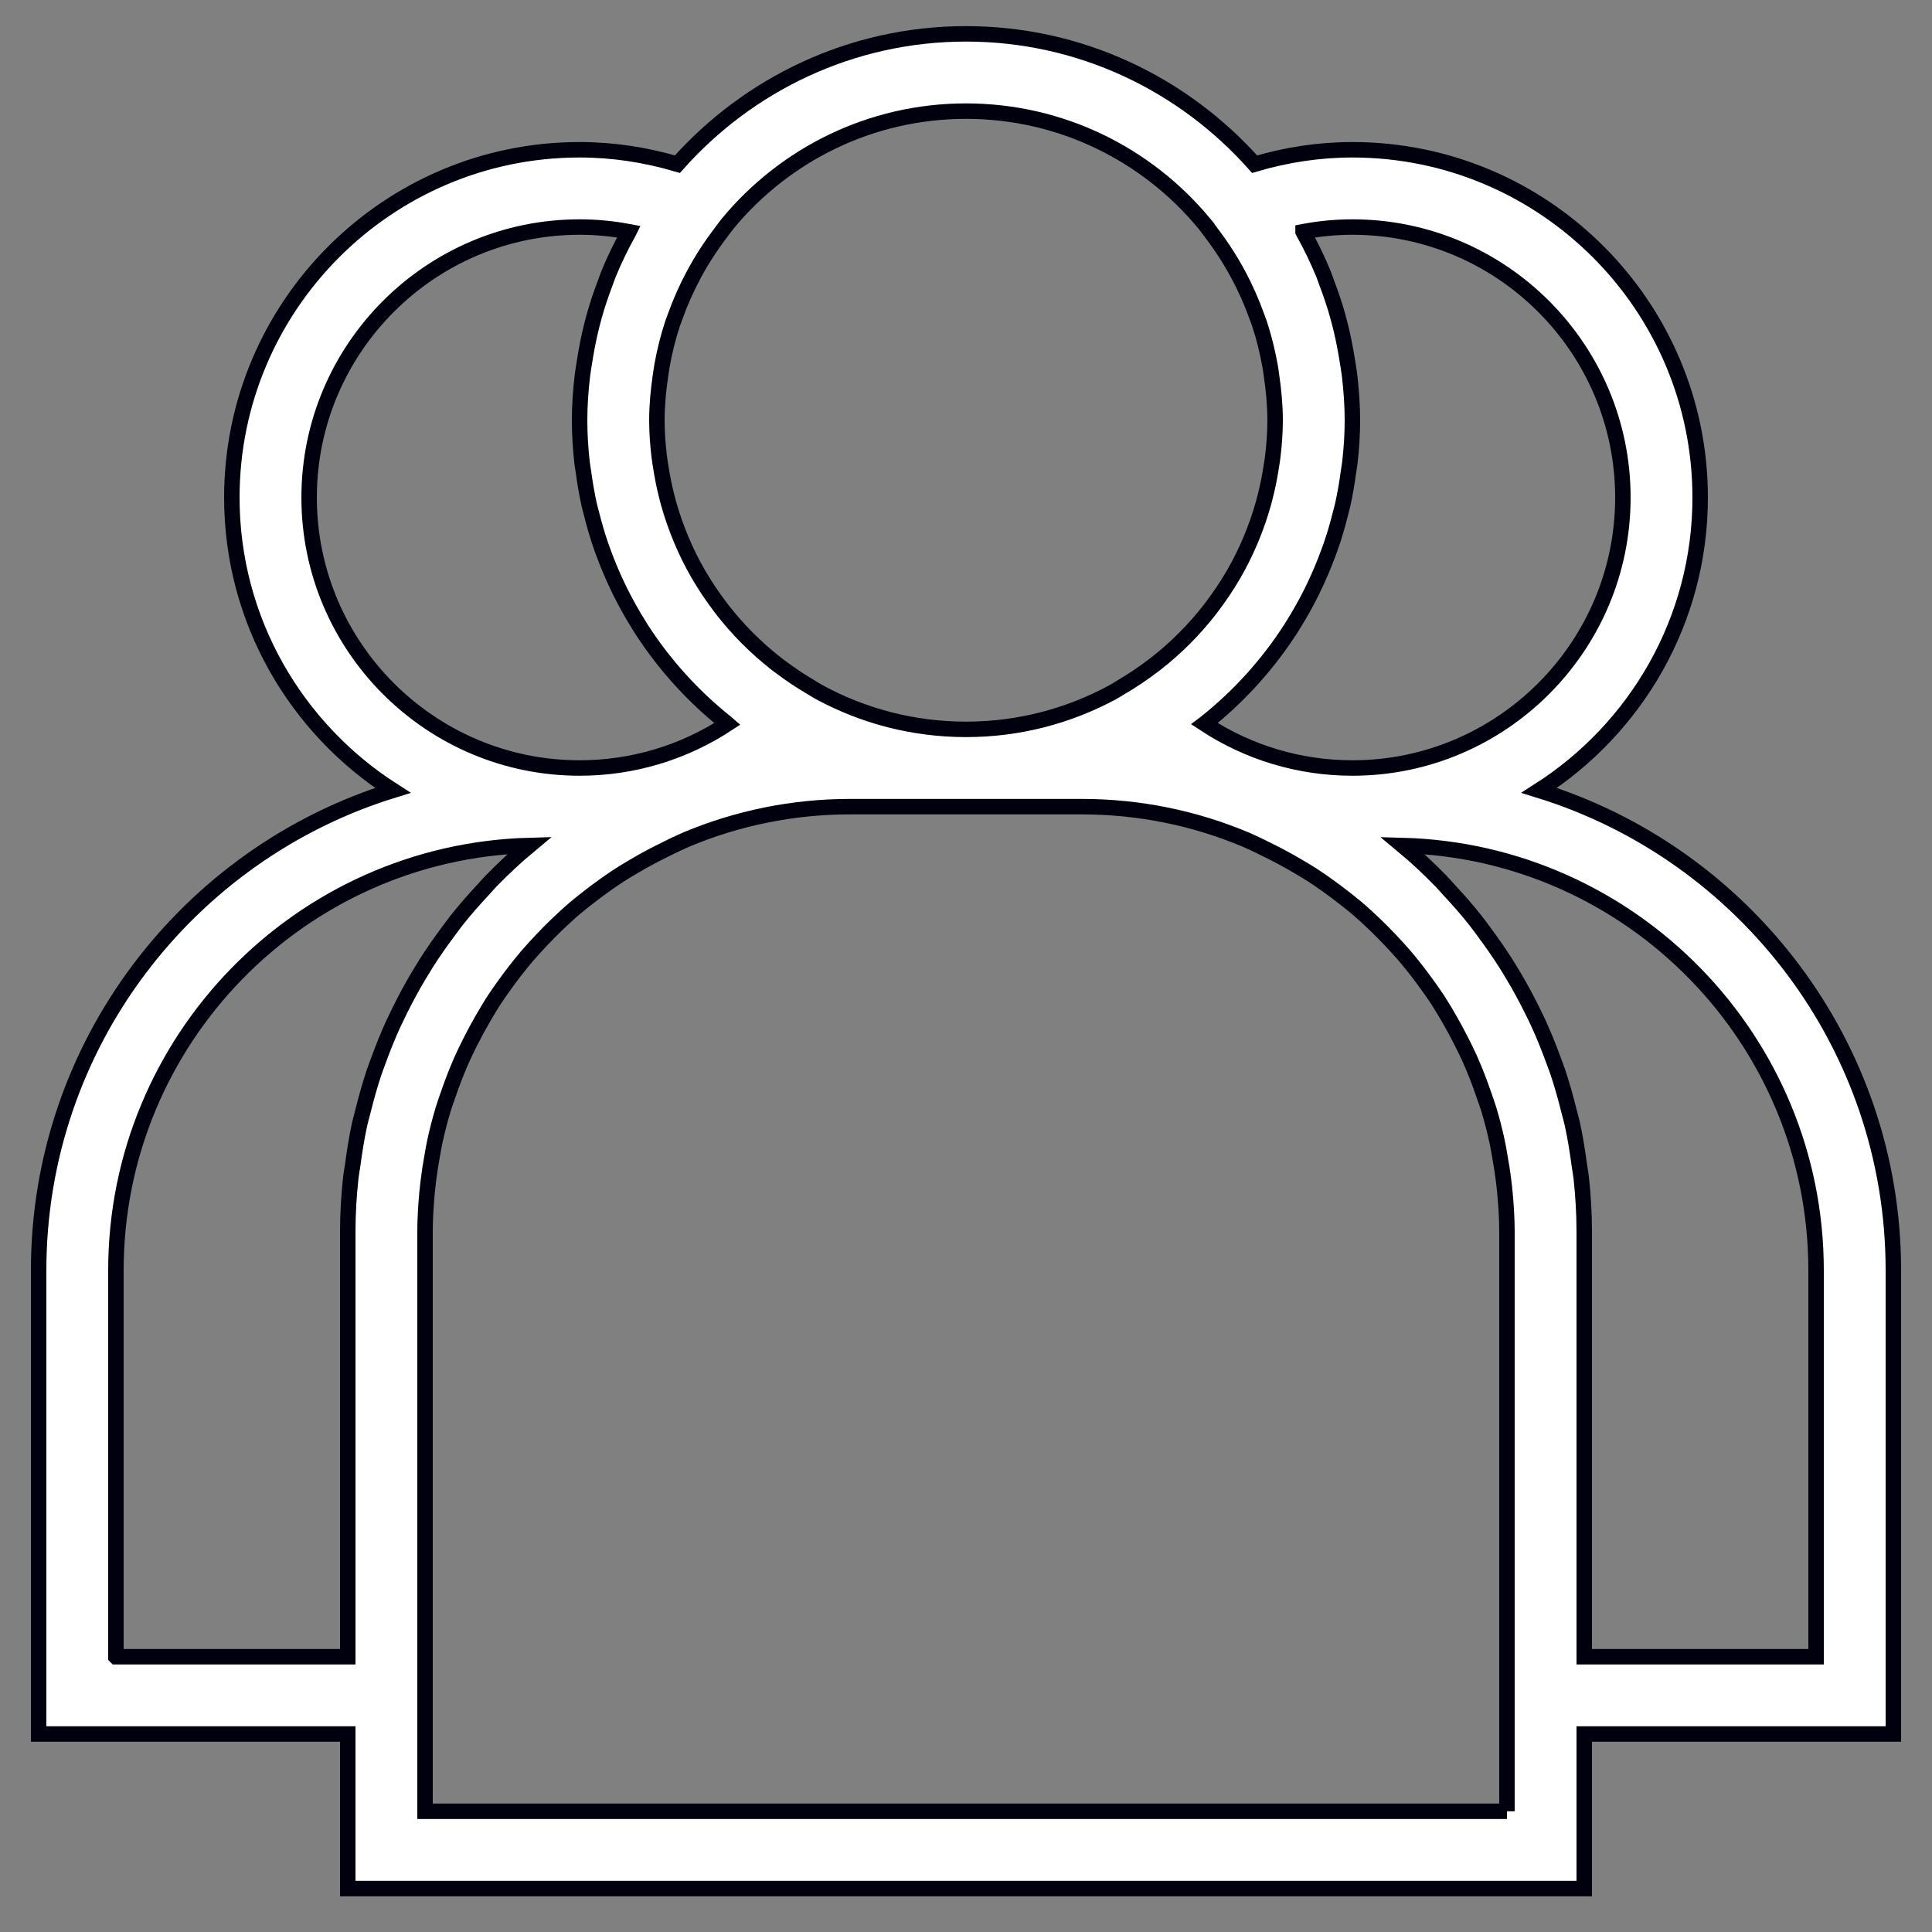 <svg width="50" height="50" xmlns="http://www.w3.org/2000/svg">
 <rect width="100%" height="100%" fill="#808080" stroke="none"/>
 <g>
  <title>background</title>
  <rect x="-1" y="-1" width="4.97" height="4.97" id="canvas_background" fill="none"/>
 </g>

 <g>
  <title>Layer 1</title>
  <path stroke-width="0.4" stroke="#00000e" d="m9,48.876l32,0l0,-4l8,0l0,-12c0,-5.834 -3.863,-10.781 -9.165,-12.421c2.5,-1.601 4.165,-4.397 4.165,-7.579c0,-4.962 -4.037,-9 -9,-9c-0.855,0 -1.703,0.128 -2.531,0.373c-1.833,-2.063 -4.498,-3.373 -7.469,-3.373s-5.636,1.31 -7.469,3.373c-0.828,-0.245 -1.676,-0.373 -2.531,-0.373c-4.963,0 -9,4.038 -9,9c0,3.182 1.665,5.978 4.165,7.579c-5.302,1.64 -9.165,6.587 -9.165,12.421l0,12l8,0l0,4zm30,-2l-28,0l0,-2l0,-13c0,-0.334 0.021,-0.664 0.05,-0.991c0.01,-0.107 0.023,-0.213 0.035,-0.32c0.027,-0.226 0.062,-0.449 0.103,-0.67c0.021,-0.112 0.038,-0.225 0.062,-0.336c0.062,-0.287 0.135,-0.569 0.218,-0.848c0.042,-0.138 0.092,-0.272 0.139,-0.408c0.054,-0.158 0.111,-0.314 0.172,-0.469c0.059,-0.149 0.121,-0.297 0.186,-0.443c0.064,-0.143 0.134,-0.283 0.204,-0.423c0.102,-0.204 0.21,-0.404 0.324,-0.601c0.1,-0.171 0.2,-0.342 0.308,-0.507c0.084,-0.128 0.174,-0.252 0.263,-0.377c0.094,-0.132 0.191,-0.262 0.291,-0.389c0.092,-0.117 0.184,-0.233 0.281,-0.346c0.126,-0.147 0.257,-0.289 0.39,-0.429c0.123,-0.13 0.249,-0.258 0.378,-0.382c0.159,-0.152 0.32,-0.301 0.488,-0.444c0.11,-0.093 0.224,-0.182 0.338,-0.271c0.131,-0.102 0.263,-0.202 0.399,-0.298c0.126,-0.09 0.252,-0.179 0.383,-0.264c0.132,-0.086 0.268,-0.165 0.403,-0.245c0.255,-0.151 0.517,-0.292 0.786,-0.423c0.135,-0.066 0.268,-0.135 0.406,-0.196l0.161,-0.072c1.304,-0.545 2.733,-0.848 4.232,-0.848l6,0c1.499,0 2.928,0.303 4.231,0.849l0.161,0.072c0.138,0.06 0.271,0.13 0.406,0.196c0.269,0.131 0.531,0.272 0.786,0.423c0.136,0.08 0.272,0.159 0.403,0.245c0.13,0.085 0.257,0.174 0.383,0.264c0.135,0.096 0.268,0.196 0.399,0.298c0.114,0.089 0.228,0.178 0.338,0.271c0.168,0.142 0.329,0.292 0.488,0.444c0.13,0.124 0.255,0.252 0.378,0.382c0.133,0.14 0.265,0.282 0.39,0.429c0.096,0.113 0.189,0.229 0.281,0.346c0.1,0.127 0.197,0.257 0.291,0.389c0.089,0.125 0.18,0.248 0.263,0.377c0.108,0.165 0.209,0.336 0.308,0.507c0.114,0.197 0.222,0.398 0.324,0.601c0.07,0.14 0.14,0.28 0.204,0.423c0.066,0.146 0.127,0.294 0.186,0.443c0.061,0.154 0.117,0.311 0.172,0.469c0.047,0.136 0.097,0.271 0.139,0.408c0.084,0.278 0.157,0.561 0.218,0.848c0.024,0.111 0.042,0.224 0.062,0.336c0.04,0.221 0.076,0.445 0.103,0.67c0.013,0.106 0.026,0.213 0.035,0.32c0.03,0.326 0.051,0.656 0.051,0.99l0,13l0,2zm8,-14l0,10l-6,0l0,-11c0,-0.475 -0.029,-0.943 -0.079,-1.405c-0.012,-0.109 -0.035,-0.215 -0.049,-0.323c-0.048,-0.357 -0.104,-0.712 -0.18,-1.059c-0.025,-0.114 -0.059,-0.224 -0.087,-0.337c-0.084,-0.339 -0.177,-0.674 -0.287,-1.002c-0.037,-0.111 -0.08,-0.219 -0.12,-0.328c-0.118,-0.323 -0.247,-0.641 -0.389,-0.951c-0.05,-0.109 -0.103,-0.217 -0.157,-0.324c-0.149,-0.303 -0.309,-0.598 -0.481,-0.887c-0.063,-0.106 -0.126,-0.212 -0.193,-0.317c-0.18,-0.283 -0.371,-0.557 -0.571,-0.825c-0.073,-0.098 -0.143,-0.197 -0.219,-0.293c-0.219,-0.277 -0.452,-0.542 -0.693,-0.8c-0.068,-0.073 -0.131,-0.15 -0.201,-0.221c-0.316,-0.324 -0.646,-0.634 -0.994,-0.923c5.927,0.159 10.7,5.03 10.7,10.995zm-13.277,-26.879c0.422,-0.08 0.848,-0.121 1.277,-0.121c3.859,0 7,3.14 7,7s-3.141,7 -7,7c-1.373,0 -2.694,-0.4 -3.826,-1.144c0.015,-0.011 0.027,-0.025 0.041,-0.037c0.861,-0.685 1.603,-1.509 2.199,-2.438c0.019,-0.03 0.036,-0.06 0.055,-0.09c0.173,-0.276 0.332,-0.56 0.478,-0.853c0.024,-0.048 0.046,-0.096 0.069,-0.144c0.133,-0.277 0.252,-0.561 0.359,-0.852c0.022,-0.06 0.045,-0.12 0.066,-0.18c0.097,-0.279 0.18,-0.564 0.252,-0.854c0.018,-0.072 0.039,-0.143 0.055,-0.215c0.064,-0.283 0.112,-0.571 0.151,-0.863c0.011,-0.077 0.027,-0.153 0.035,-0.231c0.042,-0.36 0.066,-0.727 0.066,-1.099c0,-0.396 -0.029,-0.784 -0.074,-1.168c-0.014,-0.122 -0.037,-0.242 -0.056,-0.364c-0.042,-0.268 -0.092,-0.533 -0.154,-0.794c-0.03,-0.127 -0.062,-0.253 -0.097,-0.378c-0.081,-0.289 -0.176,-0.572 -0.282,-0.849c-0.03,-0.077 -0.054,-0.156 -0.085,-0.232c-0.152,-0.37 -0.325,-0.728 -0.519,-1.075c-0.005,-0.007 -0.007,-0.013 -0.01,-0.019zm-2.56,-0.216l0.061,0.079c0.049,0.061 0.093,0.125 0.14,0.187c0.51,0.671 0.9,1.402 1.174,2.173c0.018,0.05 0.038,0.099 0.055,0.15c0.119,0.359 0.209,0.726 0.276,1.1c0.014,0.078 0.025,0.158 0.036,0.237c0.056,0.385 0.095,0.774 0.095,1.169c0,0.328 -0.025,0.652 -0.065,0.973c-0.009,0.075 -0.023,0.149 -0.034,0.224c-0.041,0.265 -0.092,0.527 -0.159,0.784c-0.014,0.054 -0.027,0.109 -0.042,0.163c-0.181,0.644 -0.439,1.262 -0.771,1.838c-0.006,0.01 -0.012,0.02 -0.018,0.03c-0.161,0.277 -0.341,0.544 -0.535,0.8c-0.018,0.023 -0.035,0.047 -0.053,0.071c-0.407,0.527 -0.881,1.004 -1.414,1.42c-0.031,0.024 -0.064,0.047 -0.095,0.071c-0.247,0.187 -0.505,0.361 -0.775,0.52c-0.048,0.028 -0.093,0.059 -0.142,0.086l-0.114,0.066c-1.128,0.608 -2.415,0.954 -3.783,0.954s-2.655,-0.346 -3.782,-0.954l-0.114,-0.066c-0.048,-0.027 -0.094,-0.058 -0.142,-0.086c-0.27,-0.159 -0.528,-0.333 -0.775,-0.52c-0.032,-0.024 -0.064,-0.047 -0.095,-0.071c-0.532,-0.416 -1.006,-0.893 -1.414,-1.42c-0.018,-0.023 -0.035,-0.047 -0.053,-0.071c-0.194,-0.256 -0.373,-0.523 -0.535,-0.8c-0.006,-0.01 -0.012,-0.02 -0.018,-0.03c-0.333,-0.577 -0.591,-1.195 -0.772,-1.839c-0.015,-0.053 -0.028,-0.108 -0.042,-0.161c-0.067,-0.258 -0.118,-0.52 -0.159,-0.785c-0.011,-0.075 -0.025,-0.148 -0.034,-0.224c-0.04,-0.321 -0.065,-0.645 -0.065,-0.973c0,-0.395 0.039,-0.784 0.095,-1.168c0.012,-0.079 0.022,-0.158 0.036,-0.237c0.067,-0.373 0.157,-0.741 0.276,-1.1c0.017,-0.051 0.037,-0.1 0.055,-0.15c0.274,-0.771 0.664,-1.503 1.174,-2.173c0.047,-0.062 0.091,-0.127 0.14,-0.187l0.061,-0.079c1.469,-1.774 3.686,-2.906 6.163,-2.906s4.694,1.132 6.163,2.905zm-23.163,7.095c0,-3.86 3.141,-7 7,-7c0.429,0 0.855,0.041 1.277,0.121c-0.003,0.006 -0.006,0.013 -0.009,0.019c-0.193,0.346 -0.367,0.704 -0.519,1.074c-0.032,0.077 -0.056,0.156 -0.086,0.234c-0.106,0.277 -0.201,0.56 -0.282,0.848c-0.035,0.125 -0.067,0.251 -0.097,0.378c-0.062,0.261 -0.112,0.526 -0.154,0.794c-0.019,0.121 -0.041,0.241 -0.056,0.364c-0.045,0.384 -0.074,0.772 -0.074,1.168c0,0.372 0.024,0.739 0.064,1.1c0.009,0.078 0.025,0.153 0.035,0.23c0.039,0.292 0.088,0.581 0.151,0.864c0.016,0.072 0.037,0.142 0.055,0.213c0.072,0.29 0.155,0.576 0.252,0.856c0.021,0.061 0.044,0.12 0.066,0.181c0.107,0.29 0.227,0.574 0.359,0.851c0.023,0.048 0.046,0.097 0.07,0.145c0.146,0.293 0.305,0.577 0.478,0.853c0.019,0.03 0.036,0.06 0.055,0.09c0.596,0.929 1.339,1.752 2.199,2.438c0.014,0.012 0.027,0.025 0.041,0.037c-1.131,0.742 -2.452,1.142 -3.825,1.142c-3.859,0 -7,-3.14 -7,-7zm-5,30l0,-10c0,-5.965 4.773,-10.836 10.701,-10.996c-0.348,0.289 -0.678,0.6 -0.994,0.923c-0.07,0.071 -0.133,0.148 -0.201,0.221c-0.241,0.258 -0.474,0.523 -0.694,0.801c-0.075,0.095 -0.145,0.194 -0.218,0.292c-0.201,0.268 -0.392,0.542 -0.572,0.826c-0.066,0.105 -0.129,0.21 -0.193,0.317c-0.172,0.289 -0.332,0.584 -0.481,0.887c-0.053,0.108 -0.106,0.215 -0.157,0.324c-0.143,0.31 -0.271,0.628 -0.389,0.951c-0.04,0.11 -0.083,0.217 -0.12,0.328c-0.11,0.329 -0.203,0.664 -0.288,1.004c-0.028,0.112 -0.061,0.222 -0.086,0.335c-0.076,0.348 -0.132,0.703 -0.18,1.061c-0.015,0.108 -0.037,0.213 -0.049,0.322c-0.05,0.461 -0.079,0.929 -0.079,1.404l0,11l-6,0z" id="svg_1" fill="#ffffff"/>
 </g>
</svg>
